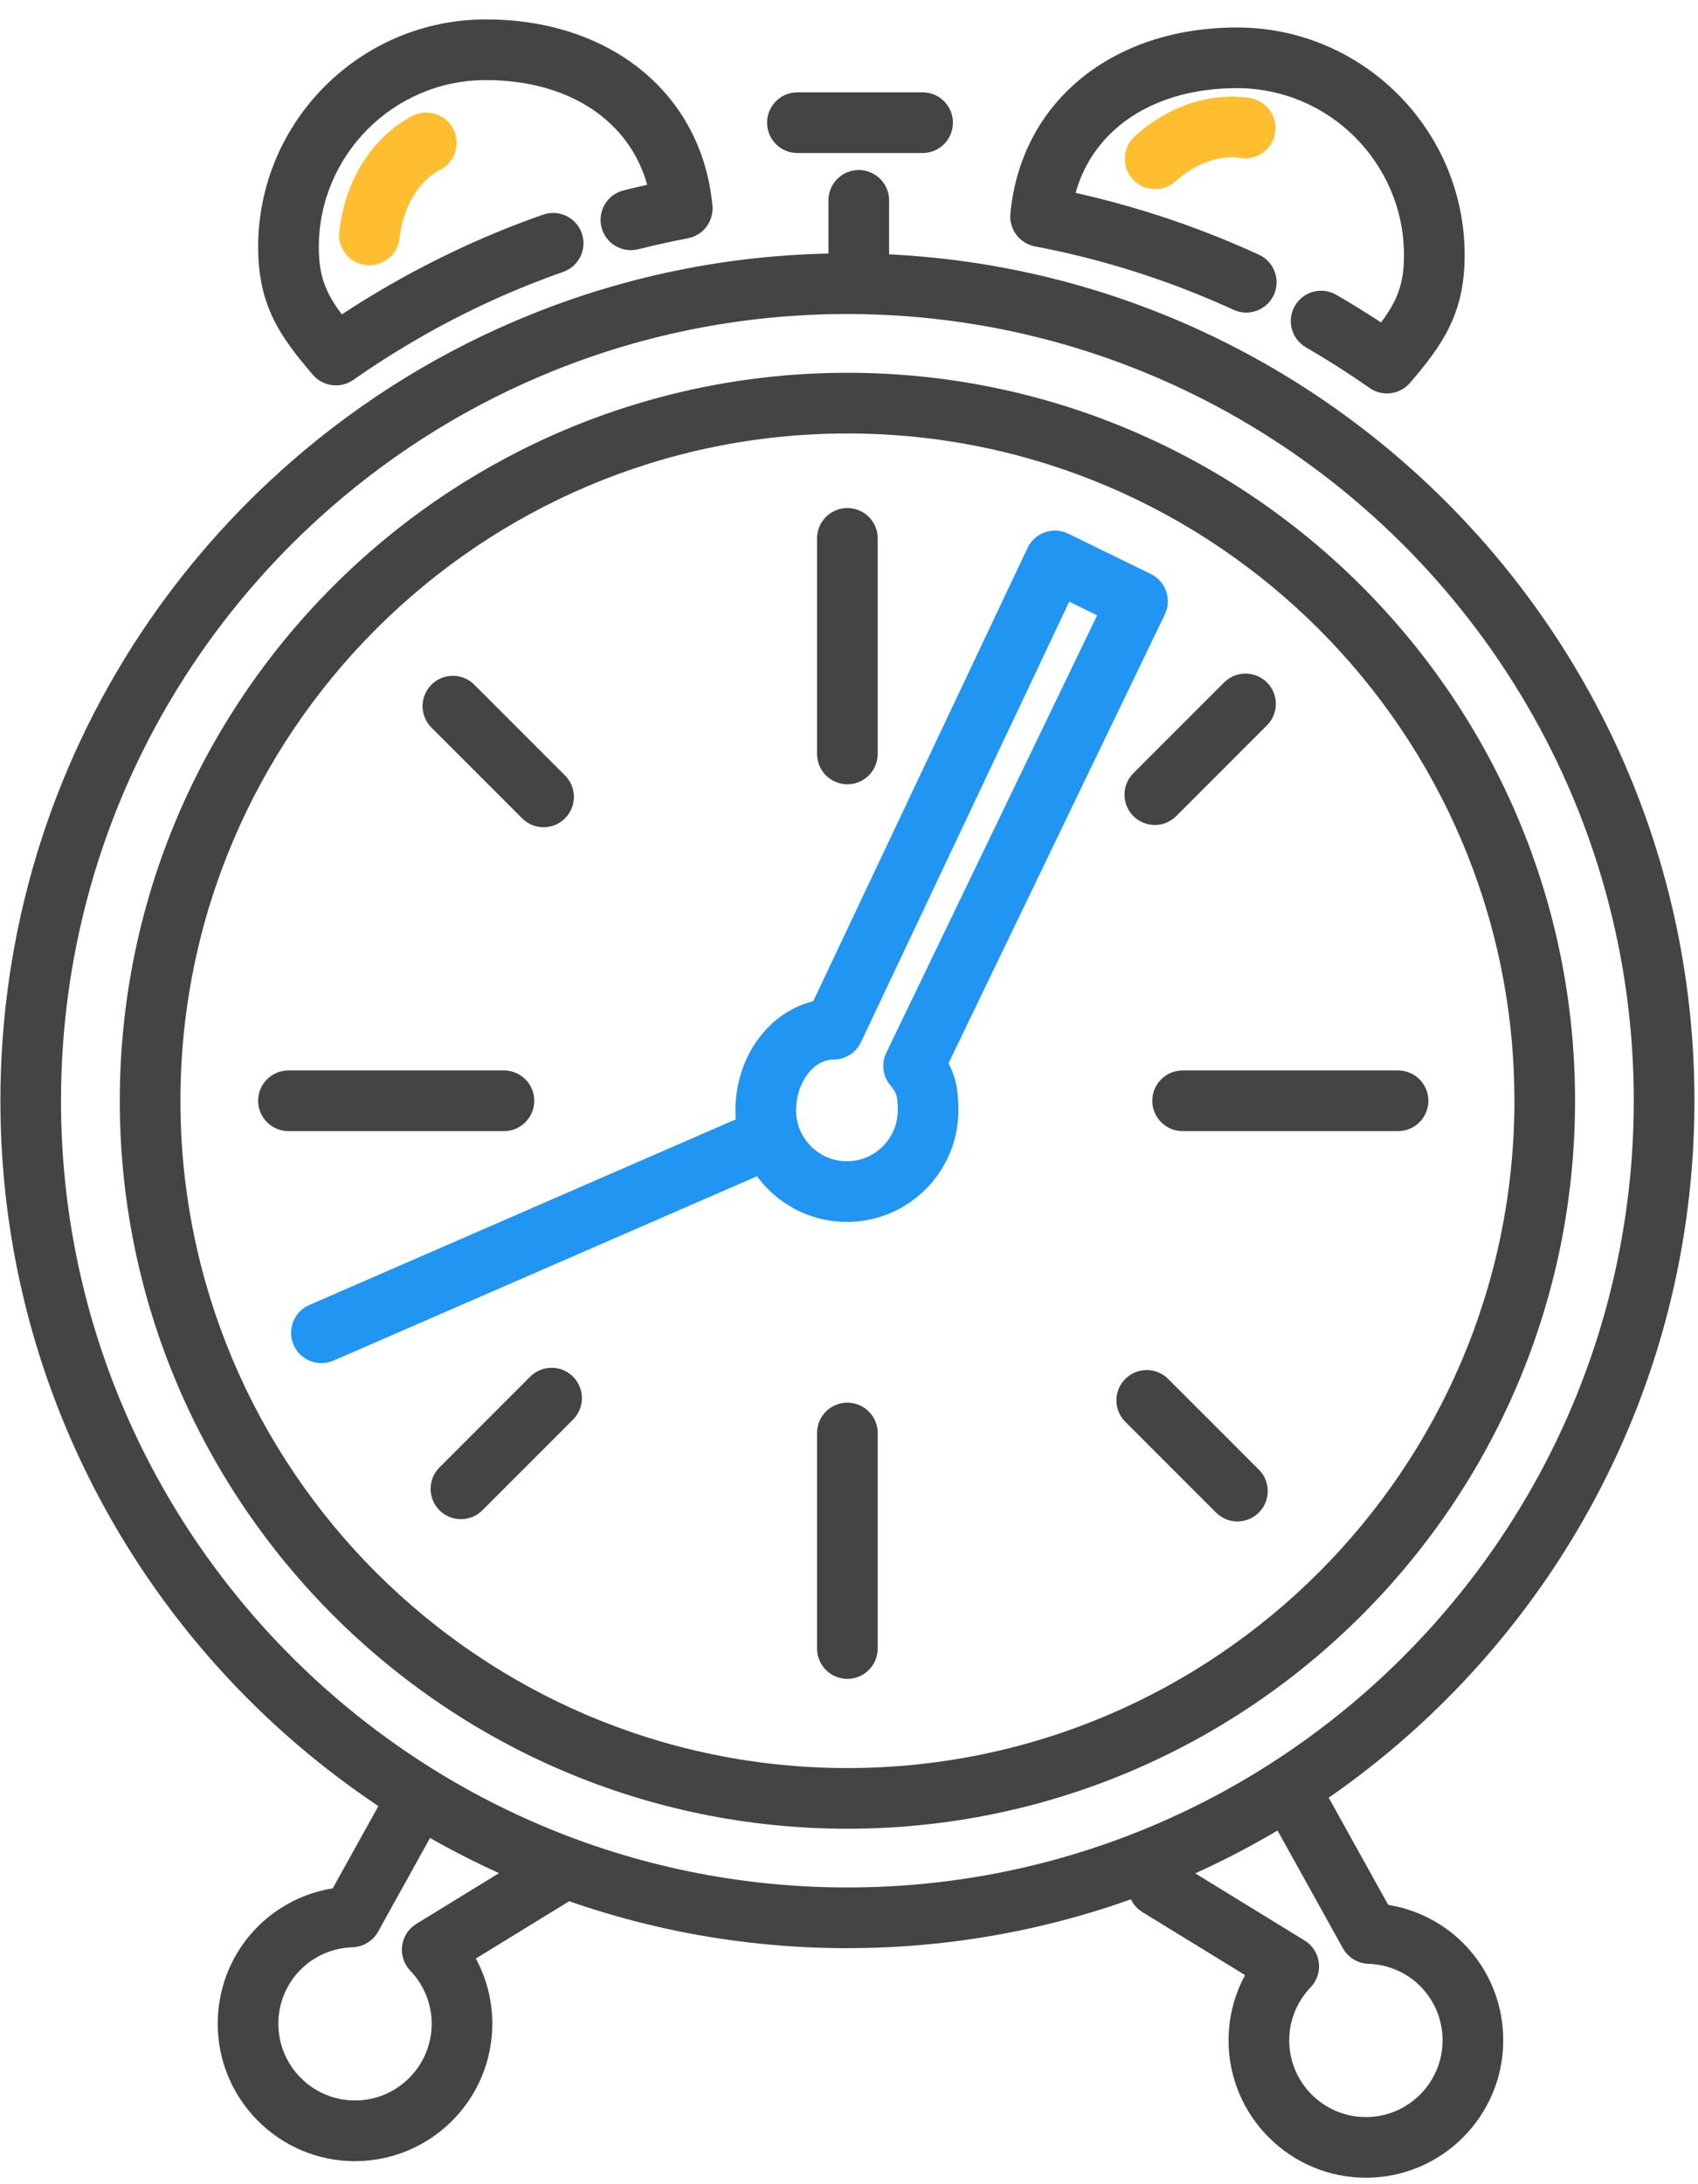 <svg width="84" height="108" viewBox="0 0 84 108" xmlns="http://www.w3.org/2000/svg">
  <g fill="none" fill-rule="evenodd">
    <path d="M41.92 96.33C18.815 96.33.02 77.53.02 54.43c0-8.294 2.417-16.31 6.99-23.184 2.076-3.117 4.558-5.945 7.383-8.407 3.542-3.092 7.542-5.546 11.888-7.296 4.972-2.002 10.235-3.017 15.64-3.017 23.105 0 41.903 18.797 41.903 41.902 0 23.102-18.798 41.9-41.903 41.9zm0-80.803c-5.02 0-9.904.943-14.52 2.8-4.032 1.624-7.746 3.902-11.036 6.773-2.622 2.287-4.93 4.914-6.856 7.808-4.244 6.38-6.49 13.82-6.49 21.52 0 21.45 17.452 38.9 38.902 38.9s38.903-17.45 38.903-38.9-17.452-38.9-38.903-38.9z" fill="#444445"/>
    <path d="M41.92 90.424c-19.848 0-35.994-16.148-35.994-35.996 0-19.848 16.146-35.995 35.994-35.995 19.85 0 35.998 16.147 35.998 35.995S61.77 90.424 41.92 90.424zm0-68.99c-18.193 0-32.994 14.8-32.994 32.994s14.8 32.996 32.994 32.996c18.195 0 32.998-14.802 32.998-32.996 0-18.194-14.803-32.995-32.998-32.995z" fill="#444445"/>
    <path d="M41.92 38.78c-.828 0-1.5-.673-1.5-1.5V26.62c0-.828.672-1.5 1.5-1.5.83 0 1.5.672 1.5 1.5V37.28c0 .827-.67 1.5-1.5 1.5z" fill="#444445"/>
    <path d="M41.92 83.013c-.83 0-1.5-.672-1.5-1.5V70.856c0-.828.67-1.5 1.5-1.5.828 0 1.5.672 1.5 1.5v10.657c0 .828-.672 1.5-1.5 1.5z" fill="#444445"/>
    <path d="M69.162 55.93H58.504c-.828 0-1.5-.673-1.5-1.5 0-.83.672-1.5 1.5-1.5h10.658c.828 0 1.5.67 1.5 1.5 0 .827-.672 1.5-1.5 1.5z" fill="#444445"/>
    <path d="M24.928 55.93H14.27c-.828 0-1.5-.673-1.5-1.5 0-.83.672-1.5 1.5-1.5H24.93c.828 0 1.5.67 1.5 1.5 0 .827-.672 1.5-1.5 1.5z" fill="#444445"/>
    <path d="M57.13 40.792c-.385 0-.77-.146-1.062-.44-.586-.585-.586-1.534 0-2.12l4.487-4.487c.586-.586 1.535-.586 2.122 0 .585.586.585 1.535 0 2.12l-4.488 4.488c-.294.293-.677.44-1.06.44z" fill="#444445"/>
    <path d="M22.802 75.118c-.383 0-.767-.146-1.06-.44-.586-.585-.586-1.534 0-2.12l4.486-4.487c.586-.585 1.536-.585 2.12 0 .587.587.587 1.536 0 2.123l-4.485 4.486c-.294.292-.678.438-1.06.438z" fill="#444445"/>
    <path d="M61.217 75.23c-.384 0-.768-.147-1.06-.44l-4.488-4.487c-.587-.586-.587-1.535 0-2.12.585-.587 1.534-.587 2.12 0l4.487 4.486c.586.585.586 1.534 0 2.12-.293.293-.676.44-1.06.44z" fill="#444445"/>
    <path d="M26.89 40.903c-.383 0-.767-.146-1.06-.44l-4.487-4.486c-.586-.586-.586-1.536 0-2.122.586-.585 1.535-.585 2.12 0l4.488 4.488c.587.586.587 1.535 0 2.12-.292.294-.676.44-1.06.44z" fill="#444445"/>
    <path d="M41.897 60.42c-3.04 0-5.515-2.474-5.515-5.515 0-2.65 1.653-4.868 3.847-5.395l10.603-22.416c.17-.363.48-.642.86-.775.38-.132.794-.108 1.155.068l4.085 1.997c.742.362 1.05 1.256.692 2L46.922 52.577c.396.735.49 1.452.49 2.327 0 3.04-2.474 5.515-5.515 5.515zm10.998-30.67L42.592 51.532c-.248.525-.777.86-1.357.86-1.004 0-1.853 1.15-1.853 2.513 0 1.387 1.13 2.515 2.515 2.515 1.386 0 2.514-1.128 2.514-2.515 0-.73-.062-.876-.363-1.233-.38-.452-.46-1.085-.203-1.617l10.43-21.63-1.38-.675z" fill="#2195F2"/>
    <path d="M17.563 106.863c-3.745 0-6.792-3.048-6.792-6.794 0-3.384 2.437-6.173 5.69-6.698l2.873-5.177c.402-.722 1.315-.984 2.04-.583.724.403.984 1.316.583 2.04l-3.254 5.863c-.257.46-.736.754-1.263.77-2.058.068-3.67 1.73-3.67 3.784 0 2.09 1.703 3.793 3.793 3.793s3.792-1.702 3.792-3.794c0-.98-.376-1.91-1.057-2.623-.316-.327-.464-.78-.405-1.23.057-.45.316-.85.703-1.086l6.452-3.956c.706-.434 1.63-.212 2.062.494.434.706.212 1.63-.495 2.062l-5.075 3.114c.532.982.815 2.085.815 3.225 0 3.745-3.046 6.793-6.792 6.793z" fill="#444445"/>
    <path d="M67.57 107.68c-3.746 0-6.793-3.047-6.793-6.793 0-1.14.283-2.244.817-3.226l-5.076-3.113c-.708-.433-.928-1.357-.496-2.063.434-.707 1.357-.927 2.064-.494l6.45 3.958c.39.238.647.637.705 1.087.06.45-.09.903-.405 1.23-.682.712-1.058 1.642-1.058 2.622 0 2.092 1.7 3.793 3.792 3.793 2.092 0 3.794-1.7 3.794-3.793 0-2.056-1.612-3.718-3.67-3.785-.527-.017-1.006-.31-1.262-.77l-3.255-5.862c-.402-.725-.14-1.638.584-2.04.725-.403 1.638-.14 2.04.583l2.874 5.175c3.254.524 5.69 3.314 5.69 6.7 0 3.745-3.048 6.792-6.795 6.792z" fill="#444445"/>
    <path d="M42.483 15.527c-.83 0-1.5-.672-1.5-1.5v-4.12c0-.828.67-1.5 1.5-1.5s1.5.672 1.5 1.5v4.12c0 .828-.67 1.5-1.5 1.5z" fill="#444445"/>
    <path d="M45.64 7.566h-6.193c-.828 0-1.5-.67-1.5-1.5 0-.828.672-1.5 1.5-1.5h6.194c.83 0 1.5.672 1.5 1.5 0 .83-.67 1.5-1.5 1.5z" fill="#444445"/>
    <path d="M15.9 67.402c-.578 0-1.13-.337-1.375-.9-.33-.76.018-1.645.777-1.975l21.98-9.564c.762-.332 1.646.017 1.976.776.33.76-.018 1.643-.777 1.973L16.5 67.277c-.195.085-.398.125-.6.125z" fill="#2195F2"/>
    <path d="M16.614 19.054c-.426 0-.846-.18-1.14-.526-1.583-1.85-2.703-3.386-2.703-6.307C12.77 6.01 17.824.96 24.034.96c6.194 0 10.698 3.7 11.21 9.21.07.77-.453 1.468-1.213 1.612-.82.157-1.645.34-2.455.542-.804.202-1.62-.285-1.82-1.088-.203-.802.284-1.618 1.088-1.82.388-.1.78-.19 1.173-.28-.893-3.185-3.89-5.176-7.983-5.176-4.556 0-8.262 3.707-8.262 8.263 0 1.427.34 2.262 1.138 3.322 2.553-1.674 5.25-3.088 8.037-4.21.635-.254 1.274-.495 1.92-.722.782-.272 1.638.137 1.912.918.276.782-.135 1.638-.917 1.912-.604.213-1.204.44-1.796.676-2.998 1.207-5.888 2.778-8.59 4.667-.263.182-.563.27-.86.27z" fill="#444445"/>
    <path d="M68.613 19.455c-.298 0-.597-.09-.858-.27-1.024-.716-2.084-1.392-3.152-2.01-.717-.416-.96-1.334-.546-2.05.416-.718 1.333-.964 2.05-.547.744.43 1.484.888 2.212 1.365.796-1.06 1.136-1.894 1.136-3.32 0-4.557-3.707-8.264-8.263-8.264-4.09 0-7.09 1.99-7.982 5.176 2.422.544 4.794 1.282 7.072 2.198.674.273 1.34.56 1.996.86.753.346 1.083 1.237.738 1.99-.347.752-1.24 1.08-1.99.737-.614-.28-1.236-.55-1.866-.802-2.55-1.03-5.23-1.815-7.964-2.336-.758-.146-1.284-.843-1.212-1.613.512-5.51 5.018-9.21 11.21-9.21 6.21 0 11.262 5.052 11.262 11.262 0 2.92-1.12 4.456-2.7 6.308-.296.344-.717.525-1.143.525z" fill="#444445"/>
    <path d="M18.276 13.118c-.058 0-.118-.003-.177-.01-.824-.097-1.412-.842-1.315-1.665.51-4.32 3.578-5.697 3.708-5.753.76-.333 1.644.02 1.973.78.326.754-.014 1.627-.76 1.964-.104.05-1.646.85-1.94 3.36-.092.763-.74 1.324-1.49 1.324z" fill="#FFBE2F"/>
    <path d="M57.145 9.354c-.41 0-.818-.166-1.115-.496-.553-.615-.505-1.564.11-2.118 2.72-2.452 5.474-1.94 5.78-1.873.808.177 1.322.977 1.144 1.786-.174.804-.964 1.316-1.77 1.15-.097-.02-1.57-.252-3.146 1.166-.286.258-.645.384-1.003.384z" fill="#FFBE2F"/>
  </g>
</svg>

